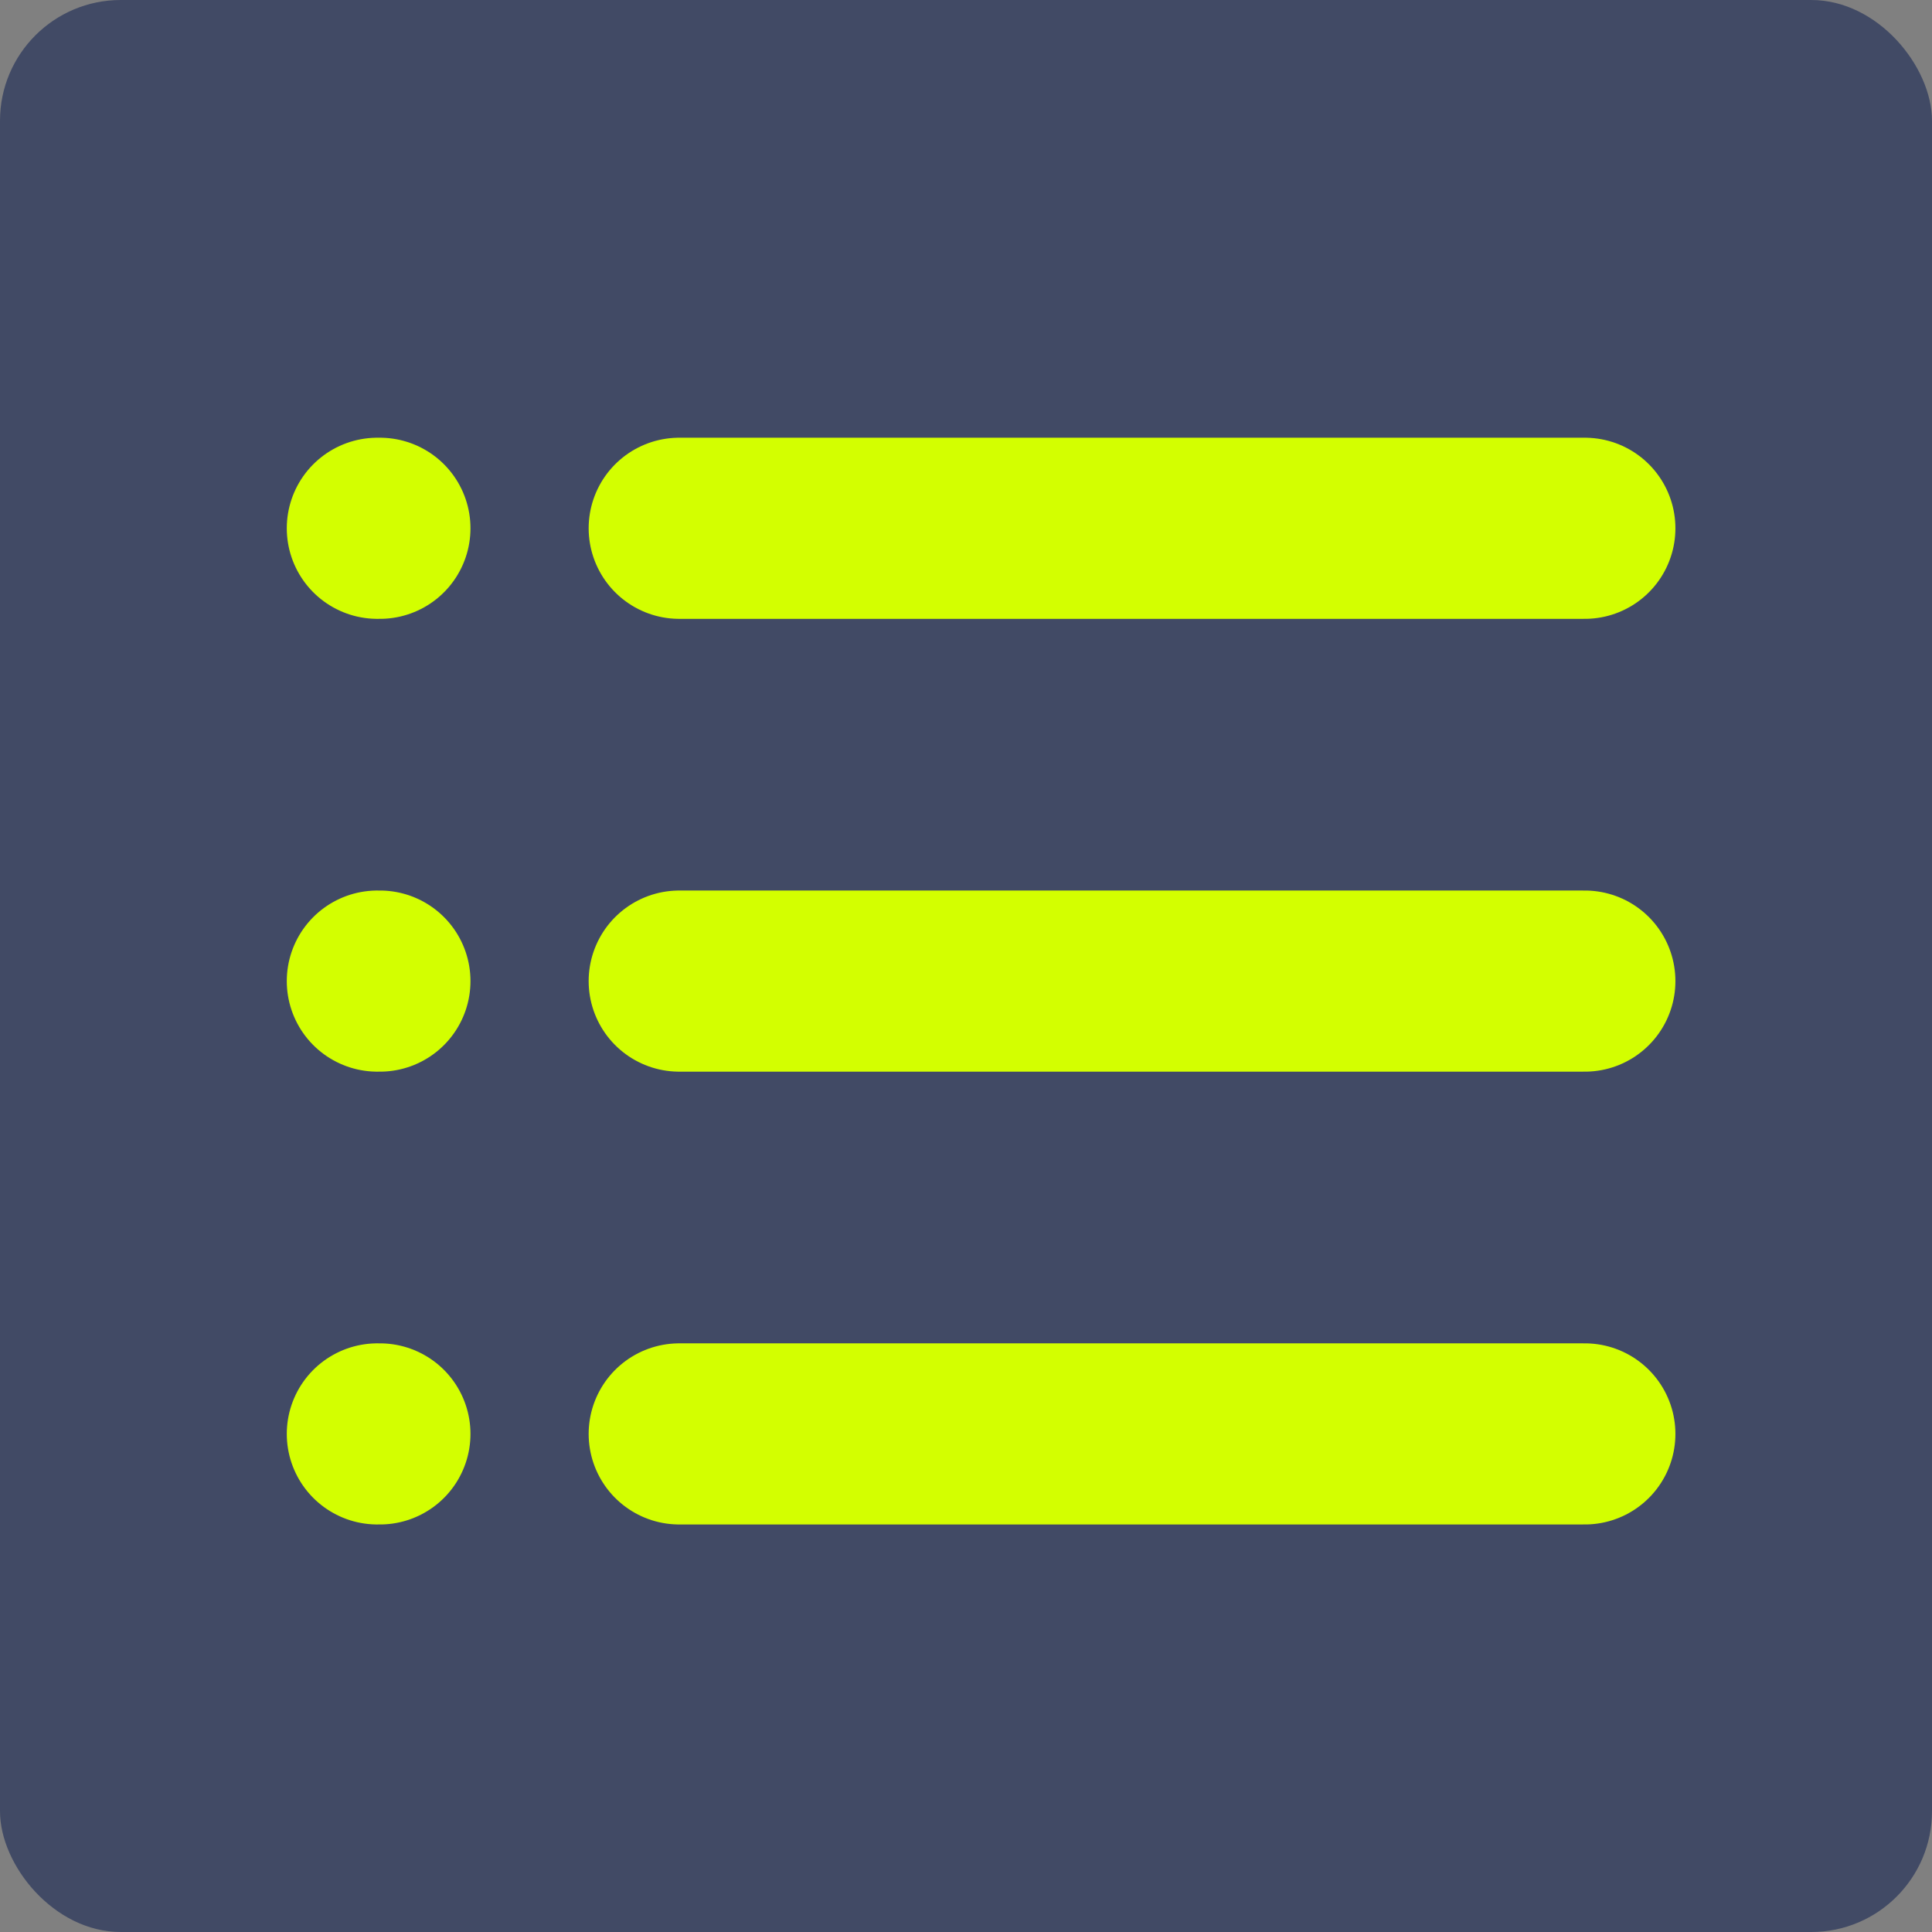 <svg xmlns="http://www.w3.org/2000/svg" width="64" height="64" viewBox="0 0 64 64">
  <rect x="0" y="0" width="64" height="64" fill="#808080" stroke="none"/>
  <g transform="translate(-1090 -205)">
    <rect width="64" height="64" rx="4" transform="translate(1090 205)" fill="#414a65"/>
    <g transform="translate(0 1)">
      <line x2="30" transform="translate(1112.5 221.5)" fill="none" stroke="#d3ff00" stroke-linecap="round"
            stroke-width="6"/>
      <line x1="0.085" transform="translate(1102.5 221.5)" fill="none" stroke="#d3ff00" stroke-linecap="round"
            stroke-width="6"/>
      <line x2="30" transform="translate(1112.5 236.5)" fill="none" stroke="#d3ff00" stroke-linecap="round"
            stroke-width="6"/>
      <line x1="0.085" transform="translate(1102.5 236.5)" fill="none" stroke="#d3ff00" stroke-linecap="round"
            stroke-width="6"/>
      <line x2="30" transform="translate(1112.5 251.5)" fill="none" stroke="#d3ff00" stroke-linecap="round"
            stroke-width="6"/>
      <line x1="0.085" transform="translate(1102.5 251.5)" fill="none" stroke="#d3ff00" stroke-linecap="round"
            stroke-width="6"/>
    </g>
  </g>
</svg>
